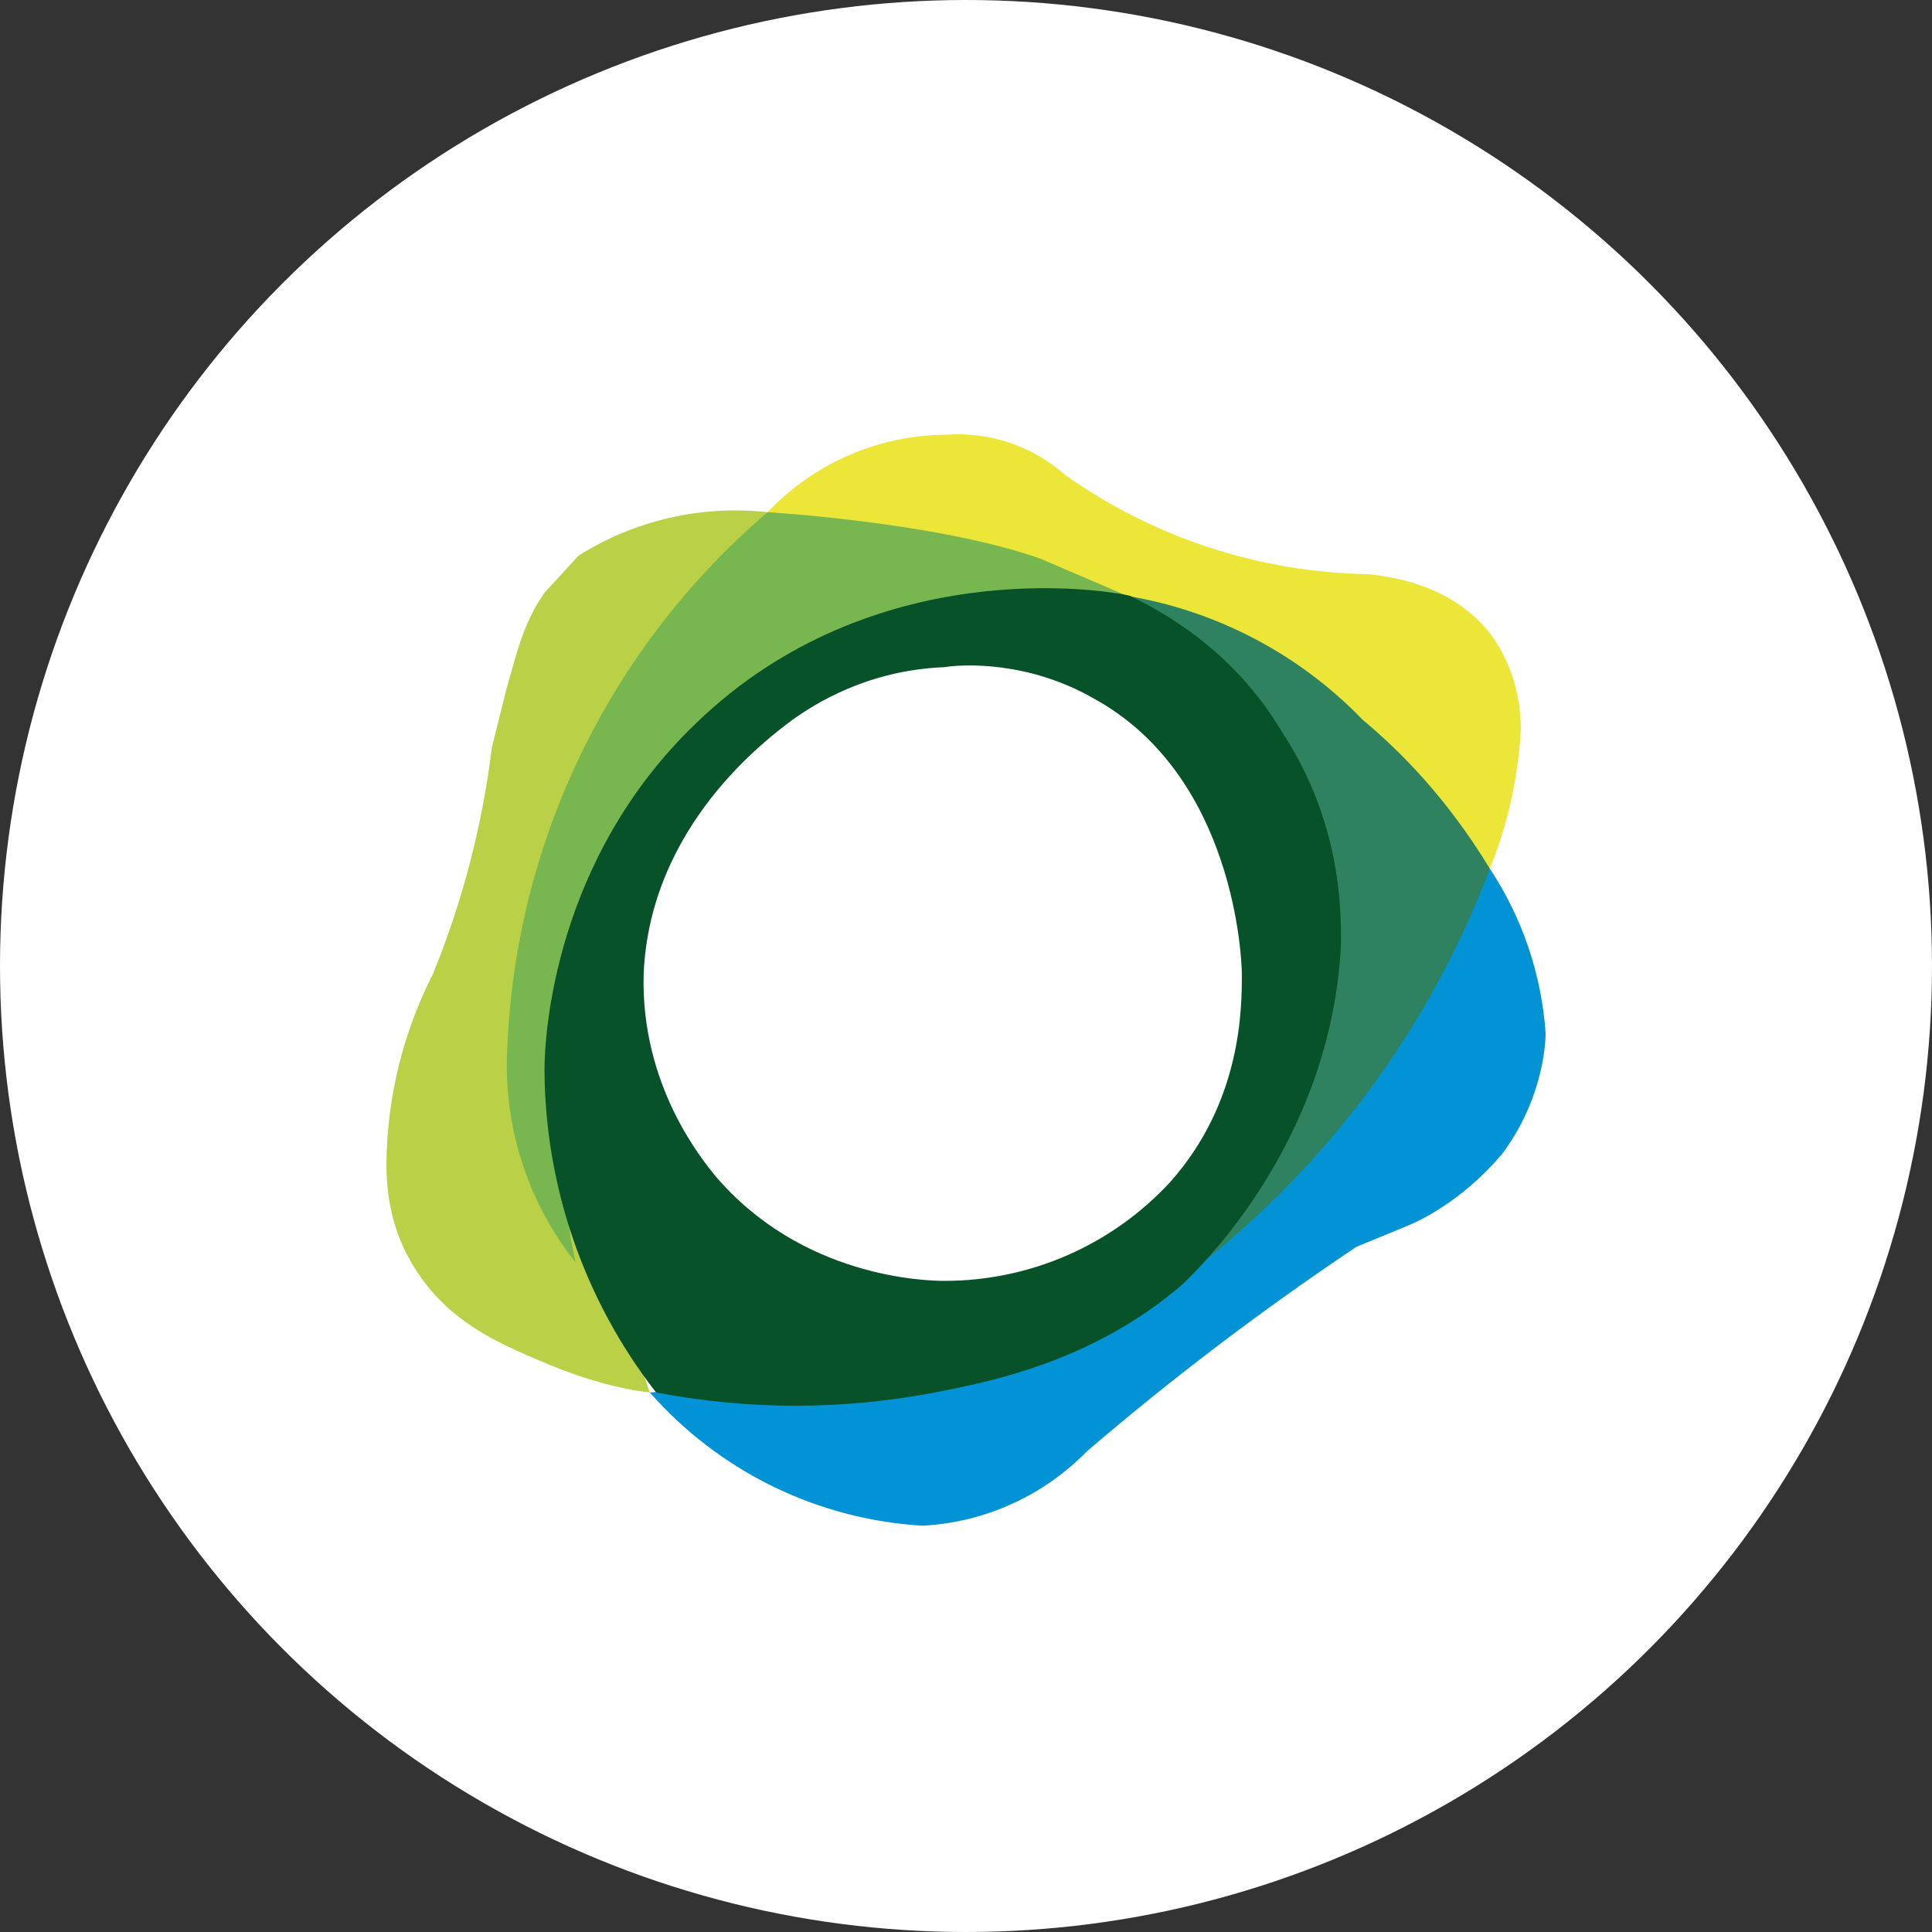 <svg width="40" height="40" viewBox="0 0 40 40" fill="none" xmlns="http://www.w3.org/2000/svg">
<rect x="0" y="0" width="40" height="40" fill="#333333" stroke="none"/>
<circle cx="20" cy="20" r="20" fill="white"/>
<g clip-path="url(#clip0)">
<path d="M13.454 28.829C14.166 29.64 15.032 30.301 16.001 30.775C16.971 31.248 18.024 31.525 19.102 31.588C20.388 31.52 21.602 30.97 22.503 30.048C24.278 28.527 26.142 27.113 28.085 25.813L29.177 25.364C29.626 25.171 30.396 24.722 31.102 23.888C31.872 22.861 32 21.77 32 21.385C31.915 20.171 31.517 18.999 30.845 17.984C29.092 21.108 26.579 23.739 23.54 25.635C20.5 27.53 17.031 28.629 13.454 28.829Z" fill="#0293D6"/>
<path d="M15.893 10.604C16.372 10.098 16.949 9.695 17.589 9.419C18.229 9.143 18.918 9.001 19.615 9C20.056 8.97 20.499 9.029 20.918 9.172C21.337 9.315 21.723 9.54 22.053 9.834C23.894 11.138 26.087 11.854 28.342 11.888C28.92 11.952 30.075 12.144 30.845 13.107C31.422 13.877 31.487 14.711 31.487 15.096C31.435 16.088 31.218 17.064 30.845 17.984L15.893 10.604Z" fill="#EBE638"/>
<path d="M13.454 28.829C12.877 28.765 12.107 28.572 11.209 28.187C10.31 27.802 9.219 27.353 8.513 26.134C8.064 25.364 8 24.594 8 24.08C8.016 22.719 8.345 21.379 8.963 20.166C9.577 18.666 9.987 17.09 10.182 15.481L10.503 14.198C10.695 13.556 10.823 12.914 11.273 12.273L11.979 11.503C13.145 10.77 14.524 10.453 15.893 10.604C14.06 13.226 12.882 16.249 12.458 19.42C12.034 22.591 12.375 25.817 13.454 28.829Z" fill="#BAD147"/>
<path d="M15.893 10.604C15.829 10.604 19.358 10.797 21.54 11.567L23.337 12.337C22.631 12.273 18.139 12.08 14.738 15.481C10.438 19.845 11.85 25.813 11.915 26.134C10.918 24.88 10.416 23.305 10.503 21.706C10.587 19.584 11.11 17.502 12.037 15.592C12.965 13.681 14.278 11.983 15.893 10.604Z" fill="#78B650"/>
<path d="M24.492 26.454C25.706 24.248 26.244 21.732 26.038 19.222C25.833 16.712 24.893 14.317 23.337 12.337C25.196 12.648 26.905 13.547 28.214 14.904C28.984 15.546 29.947 16.508 30.845 17.984C29.576 21.354 27.372 24.293 24.492 26.454Z" fill="#2F8260"/>
<path d="M26.546 15.16C25.519 13.428 24.043 12.658 23.401 12.337C22.888 12.209 18.075 11.438 14.417 14.968C11.465 17.791 11.273 21.449 11.273 22.155C11.286 24.573 12.098 26.92 13.583 28.829C15.491 29.196 17.451 29.196 19.358 28.829C20.321 28.636 22.567 28.251 24.492 26.583C24.749 26.326 27.572 23.695 27.765 19.524C27.765 18.818 27.765 17.021 26.546 15.16ZM24.235 24.465C23.639 25.113 22.915 25.631 22.109 25.984C21.302 26.338 20.431 26.52 19.551 26.519C19.166 26.519 16.599 26.455 14.802 24.337C14.546 24.016 13.262 22.476 13.326 20.166C13.455 17.086 15.893 15.289 16.406 14.904C16.856 14.583 17.947 13.877 19.551 13.813C19.936 13.749 21.283 13.684 22.631 14.454C25.583 16.059 25.711 19.909 25.711 20.166C25.711 20.872 25.711 22.797 24.235 24.465Z" fill="#085229"/>
</g>
<defs>
<clipPath id="clip0">
<rect width="24" height="22.588" fill="white" transform="translate(8 9)"/>
</clipPath>
</defs>
</svg>
